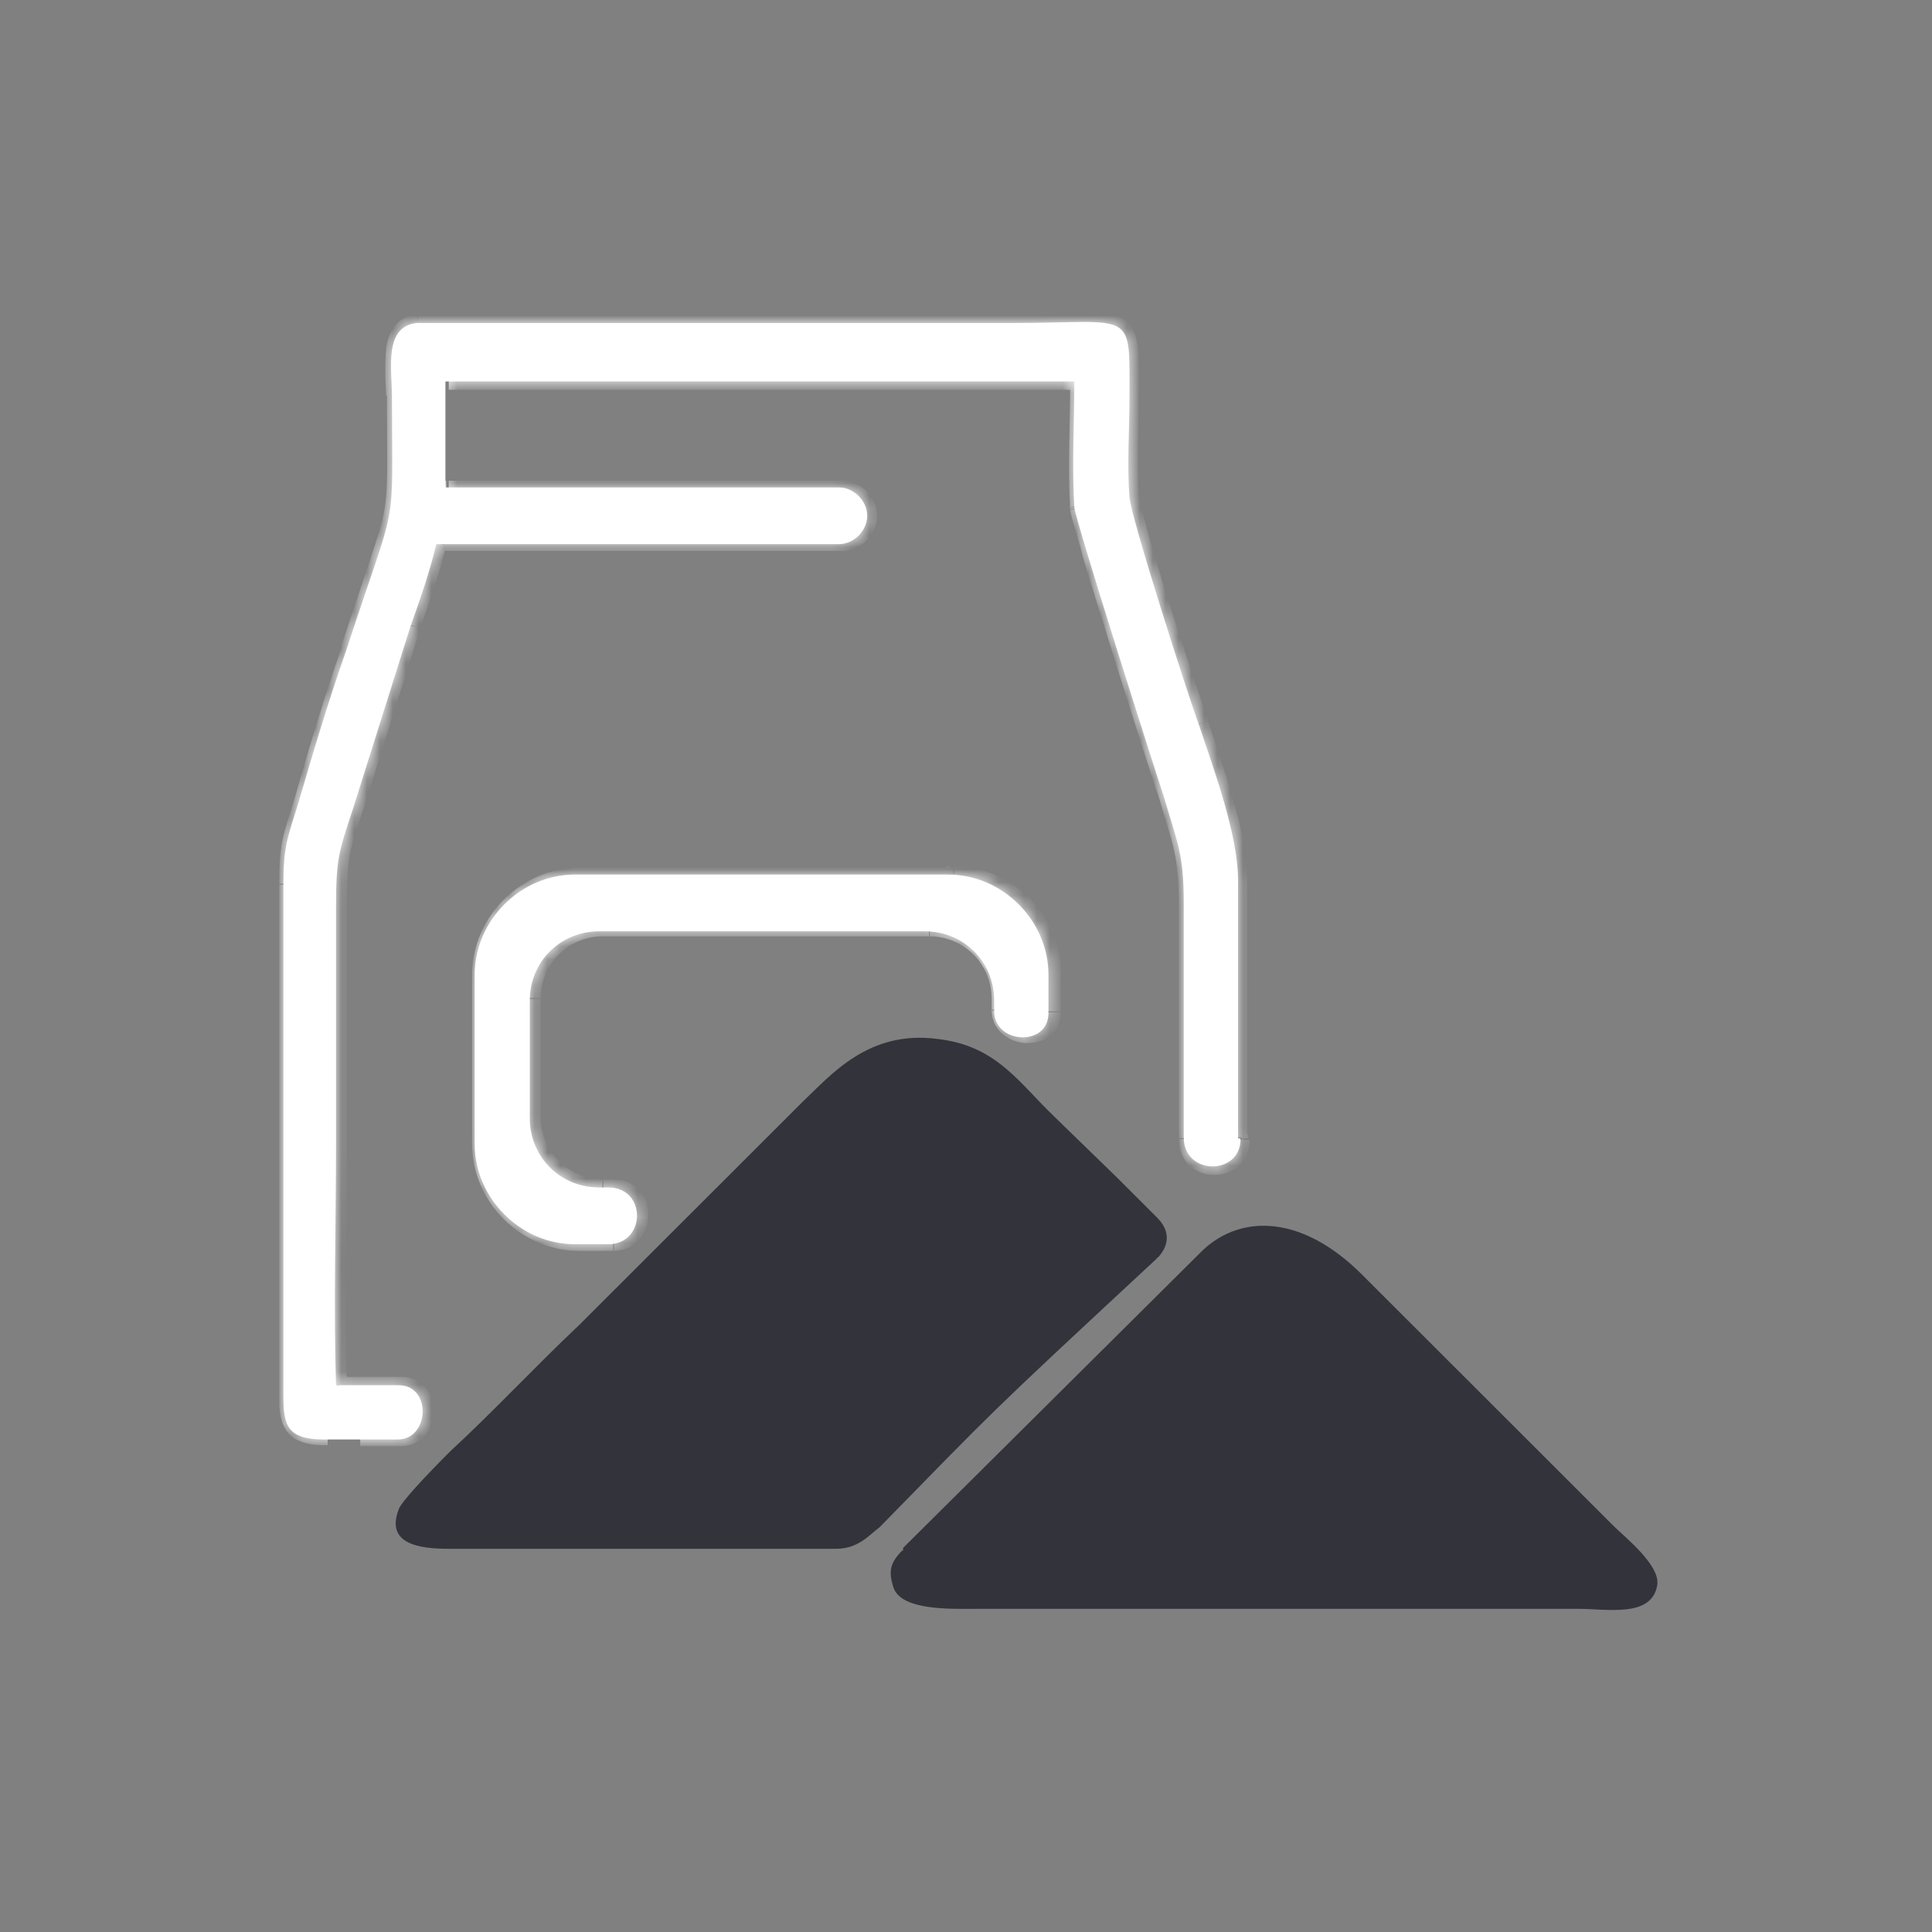 <svg width="150" height="150" viewBox="0 0 150 150" fill="none" xmlns="http://www.w3.org/2000/svg">
<rect x="0" y="0" width="150" height="150" fill="#808080" stroke="none"/>
<path fill-rule="evenodd" clip-rule="evenodd" d="M96.121 88.373V68.356C96.121 64.793 94.24 59.739 93.073 56.241C92.359 54.363 87.691 39.851 87.691 38.556C87.496 36.159 87.691 33.309 87.691 30.976C87.691 23.85 88.209 25.081 78.418 25.081H32.312C29.784 25.405 30.432 28.644 30.432 30.782C30.432 41.925 30.951 38.038 26.866 50.541C25.504 54.427 24.337 58.314 23.169 62.331C22.326 65.052 22.002 65.7 22.002 68.744V107.225C22.002 110.27 21.808 111.76 25.18 111.76C25.893 111.76 26.736 111.76 27.709 111.76H30.886C33.35 111.76 33.545 107.549 30.951 107.549H26.087C25.893 101.459 26.087 95.046 26.087 89.021C26.087 82.802 26.087 76.712 26.087 70.623C26.087 66.606 26.282 66.218 27.449 62.655L31.859 48.662C32.572 46.654 33.415 44.257 33.869 42.248C34.063 42.248 34.063 42.248 34.193 42.248H65.124C66.292 42.248 67.329 41.212 67.329 40.046C67.329 38.88 66.292 37.843 65.124 37.843H34.582V38.038C34.582 37.325 34.582 36.483 34.582 35.511C34.582 33.503 34.582 30.782 34.582 29.616H83.411C83.411 32.79 83.216 36.224 83.411 39.398C83.605 40.758 89.636 59.675 90.349 61.813C91.387 65.376 91.906 66.218 91.906 70.105V88.308C91.906 91.288 96.315 91.288 96.315 88.438L96.25 88.373H96.121ZM73.684 67.902H44.633C40.418 67.902 36.852 71.465 36.852 75.676V88.827C36.852 93.037 40.418 96.6 44.633 96.6H47.292C50.145 96.536 50.21 92.26 47.292 92.195H46.514C43.466 92.195 41.132 89.798 41.132 86.818V77.684C41.132 74.639 43.531 72.307 46.514 72.307H71.803C74.851 72.307 77.186 74.704 77.186 77.684V78.526C77.186 81.053 81.401 81.312 81.401 78.656V75.676C81.401 71.465 77.834 67.902 73.619 67.902L73.554 67.967L73.684 67.902Z" fill="white"/>
<mask id="mask0_78_4765" style="mask-type:luminance" maskUnits="userSpaceOnUse" x="22" y="25" width="75" height="87">
<path d="M96.121 88.373V68.356C96.121 64.793 94.24 59.739 93.073 56.241C92.359 54.363 87.691 39.851 87.691 38.556C87.496 36.159 87.691 33.309 87.691 30.976C87.691 23.85 88.209 25.081 78.418 25.081H32.312C29.784 25.405 30.432 28.644 30.432 30.782C30.432 41.925 30.951 38.038 26.866 50.541C25.504 54.427 24.337 58.314 23.169 62.331C22.326 65.052 22.002 65.7 22.002 68.744V107.225C22.002 110.27 21.808 111.76 25.18 111.76C25.893 111.76 26.736 111.76 27.709 111.76H30.886C33.35 111.76 33.545 107.549 30.951 107.549H26.087C25.893 101.459 26.087 95.046 26.087 89.021C26.087 82.802 26.087 76.712 26.087 70.623C26.087 66.606 26.282 66.218 27.449 62.655L31.859 48.662C32.572 46.654 33.415 44.257 33.869 42.248C34.063 42.248 34.063 42.248 34.193 42.248H65.124C66.292 42.248 67.329 41.212 67.329 40.046C67.329 38.88 66.292 37.843 65.124 37.843H34.582V38.038C34.582 37.325 34.582 36.483 34.582 35.511C34.582 33.503 34.582 30.782 34.582 29.616H83.411C83.411 32.79 83.216 36.224 83.411 39.398C83.605 40.758 89.636 59.675 90.349 61.813C91.387 65.376 91.906 66.218 91.906 70.105V88.308C91.906 91.288 96.315 91.288 96.315 88.438L96.25 88.373H96.121ZM73.684 67.902H44.633C40.418 67.902 36.852 71.465 36.852 75.676V88.827C36.852 93.037 40.418 96.6 44.633 96.6H47.292C50.145 96.536 50.21 92.26 47.292 92.195H46.514C43.466 92.195 41.132 89.798 41.132 86.818V77.684C41.132 74.639 43.531 72.307 46.514 72.307H71.803C74.851 72.307 77.186 74.704 77.186 77.684V78.526C77.186 81.053 81.401 81.312 81.401 78.656V75.676C81.401 71.465 77.834 67.902 73.619 67.902L73.554 67.967L73.684 67.902Z" fill="white"/>
</mask>
<g mask="url(#mask0_78_4765)">
<path d="M96.121 88.373H95.537V88.697L95.861 88.826L96.121 88.308V88.373ZM87.691 38.556H88.275V38.491L87.691 38.556ZM32.313 25.081V24.498H32.248H32.183L32.248 25.081H32.313ZM23.234 62.331L23.753 62.525L23.234 62.395V62.331ZM26.152 107.549H25.569V108.132H26.152V107.549ZM33.934 42.248V41.665H33.48L33.35 42.119L33.934 42.248ZM34.647 37.908V37.325H34.064V37.908H34.647ZM34.647 29.616V29.033H34.064V29.616H34.647ZM83.476 29.616H84.059V29.033H83.476V29.616ZM83.476 39.398H82.892L83.476 39.333V39.398ZM90.414 61.812L90.933 61.683L90.414 61.877V61.812ZM96.315 88.373H96.899V88.049L96.575 87.92L96.315 88.438V88.373ZM73.814 67.837V68.42H74.073L74.268 68.226L73.879 67.837H73.814ZM73.814 67.772V67.189H73.555L73.36 67.384L73.749 67.772H73.814ZM96.834 88.308V68.291H95.667V88.308H96.834ZM96.834 68.291C96.834 66.412 96.38 64.209 95.732 62.072C95.148 59.934 94.37 57.731 93.786 55.982L92.684 56.371C93.268 58.185 94.046 60.258 94.629 62.395C95.213 64.533 95.667 66.606 95.667 68.291H96.834ZM93.786 55.917C93.462 55.01 92.1 50.929 90.803 46.913C90.155 44.904 89.571 42.896 89.118 41.341C88.923 40.564 88.728 39.851 88.599 39.333C88.534 39.074 88.469 38.88 88.469 38.685C88.469 38.62 88.469 38.556 88.404 38.491V38.426H87.237C87.237 38.556 87.237 38.75 87.302 38.944C87.367 39.139 87.367 39.398 87.431 39.657C87.561 40.175 87.756 40.888 87.95 41.665C88.404 43.22 88.988 45.228 89.636 47.301C90.933 51.318 92.23 55.464 92.619 56.371L93.722 55.982L93.786 55.917ZM88.404 38.361C88.275 36.029 88.404 33.243 88.404 30.847H87.237C87.237 33.114 87.042 36.094 87.237 38.491L88.404 38.426V38.361ZM88.404 30.847C88.404 29.098 88.469 27.802 88.339 26.895C88.21 25.923 87.95 25.211 87.172 24.757C86.783 24.563 86.394 24.433 85.875 24.433C85.421 24.368 84.838 24.368 84.124 24.368C83.476 24.368 82.633 24.368 81.725 24.433C80.817 24.433 79.715 24.498 78.548 24.498V25.664C79.78 25.664 80.817 25.664 81.79 25.599C82.698 25.599 83.476 25.535 84.124 25.535C84.773 25.535 85.292 25.535 85.746 25.599C86.135 25.664 86.459 25.729 86.588 25.858C86.913 25.988 87.107 26.312 87.172 27.089C87.302 27.931 87.237 29.162 87.237 30.911H88.404V30.847ZM78.548 24.368H32.443V25.535H78.548V24.368ZM32.378 24.368C31.599 24.498 31.016 24.822 30.627 25.34C30.238 25.858 30.043 26.441 29.978 27.089C29.913 27.672 29.913 28.385 29.913 28.968C29.913 29.616 29.978 30.199 29.978 30.717H31.145C31.145 30.134 31.081 29.486 31.081 28.903C31.081 28.32 31.081 27.737 31.145 27.219C31.21 26.701 31.34 26.312 31.535 26.053C31.729 25.794 31.988 25.599 32.507 25.535L32.378 24.433V24.368ZM30.043 30.652C30.043 36.288 30.173 37.973 29.784 39.916C29.589 40.888 29.265 41.86 28.746 43.414C28.227 44.969 27.514 47.107 26.477 50.216L27.579 50.54C28.617 47.431 29.33 45.358 29.849 43.738C30.367 42.184 30.692 41.082 30.886 40.046C31.275 37.973 31.145 36.094 31.145 30.587H29.978L30.043 30.652ZM26.541 50.216C25.18 54.103 24.012 57.99 22.845 62.072L23.948 62.395C25.115 58.314 26.347 54.492 27.644 50.605L26.541 50.216ZM22.845 62.072C22.456 63.367 22.132 64.274 21.938 65.181C21.743 66.153 21.678 67.125 21.678 68.615H22.845C22.845 67.125 22.91 66.218 23.105 65.375C23.299 64.533 23.559 63.691 24.012 62.331L22.91 62.007L22.845 62.072ZM21.678 68.679V107.16H22.845V68.679H21.678ZM21.678 107.16C21.678 107.872 21.678 108.585 21.678 109.168C21.743 109.751 21.808 110.334 22.067 110.788C22.327 111.306 22.716 111.695 23.299 111.889C23.883 112.148 24.531 112.213 25.439 112.213V111.047C24.661 111.047 24.077 110.982 23.753 110.788C23.429 110.658 23.234 110.464 23.105 110.205C22.975 109.945 22.91 109.557 22.845 108.974C22.78 108.456 22.845 107.808 22.845 107.03H21.678V107.16ZM27.968 112.278H31.145V111.112H27.968V112.278ZM31.145 112.278C31.924 112.278 32.572 111.954 33.026 111.435C33.415 110.917 33.675 110.269 33.675 109.622C33.675 108.974 33.545 108.326 33.091 107.808C32.637 107.289 32.053 106.901 31.21 106.901V108.067C31.664 108.067 31.988 108.261 32.183 108.52C32.378 108.779 32.507 109.168 32.507 109.622C32.507 110.075 32.378 110.464 32.118 110.723C31.924 110.982 31.599 111.176 31.145 111.176V112.342V112.278ZM31.21 106.901H26.347V108.067H31.21V106.901ZM26.931 107.484C26.736 101.394 26.931 95.046 26.931 88.956H25.763C25.763 94.981 25.569 101.459 25.763 107.549H26.931V107.484ZM26.931 88.956C26.931 88.956 26.931 88.956 26.931 88.891C26.931 88.891 26.931 88.891 26.931 88.826C26.931 88.826 26.931 88.826 26.931 88.762C26.931 88.762 26.931 88.762 26.931 88.697C26.931 88.697 26.931 88.697 26.931 88.632C26.931 88.632 26.931 88.632 26.931 88.567C26.931 88.567 26.931 88.567 26.931 88.503C26.931 88.503 26.931 88.503 26.931 88.438C26.931 88.438 26.931 88.438 26.931 88.373C26.931 88.373 26.931 88.373 26.931 88.308C26.931 88.308 26.931 88.308 26.931 88.243C26.931 88.243 26.931 88.243 26.931 88.179C26.931 88.179 26.931 88.179 26.931 88.114C26.931 88.114 26.931 88.114 26.931 88.049C26.931 88.049 26.931 88.049 26.931 87.984C26.931 87.984 26.931 87.984 26.931 87.92C26.931 87.92 26.931 87.92 26.931 87.855C26.931 87.855 26.931 87.855 26.931 87.79C26.931 87.79 26.931 87.79 26.931 87.725C26.931 87.725 26.931 87.725 26.931 87.66C26.931 87.66 26.931 87.66 26.931 87.596C26.931 87.596 26.931 87.596 26.931 87.531C26.931 87.531 26.931 87.531 26.931 87.466C26.931 87.466 26.931 87.466 26.931 87.401C26.931 87.401 26.931 87.401 26.931 87.337C26.931 87.337 26.931 87.337 26.931 87.272C26.931 87.272 26.931 87.272 26.931 87.207C26.931 87.207 26.931 87.207 26.931 87.142C26.931 87.142 26.931 87.142 26.931 87.077C26.931 87.077 26.931 87.077 26.931 87.013C26.931 87.013 26.931 87.013 26.931 86.948C26.931 86.948 26.931 86.948 26.931 86.883C26.931 86.883 26.931 86.883 26.931 86.818C26.931 86.818 26.931 86.818 26.931 86.754C26.931 86.754 26.931 86.754 26.931 86.689C26.931 86.689 26.931 86.689 26.931 86.624C26.931 86.624 26.931 86.624 26.931 86.559C26.931 86.559 26.931 86.559 26.931 86.494C26.931 86.494 26.931 86.494 26.931 86.43C26.931 86.43 26.931 86.43 26.931 86.365C26.931 86.365 26.931 86.365 26.931 86.3C26.931 86.3 26.931 86.3 26.931 86.235C26.931 86.235 26.931 86.235 26.931 86.171C26.931 86.171 26.931 86.171 26.931 86.106C26.931 86.106 26.931 86.106 26.931 86.041C26.931 86.041 26.931 86.041 26.931 85.976C26.931 85.976 26.931 85.976 26.931 85.911C26.931 85.911 26.931 85.911 26.931 85.847C26.931 85.847 26.931 85.847 26.931 85.782C26.931 85.782 26.931 85.782 26.931 85.717C26.931 85.717 26.931 85.717 26.931 85.652C26.931 85.652 26.931 85.652 26.931 85.587C26.931 85.587 26.931 85.587 26.931 85.523C26.931 85.523 26.931 85.523 26.931 85.458C26.931 85.458 26.931 85.458 26.931 85.393C26.931 85.393 26.931 85.393 26.931 85.328C26.931 85.328 26.931 85.328 26.931 85.263C26.931 85.263 26.931 85.263 26.931 85.199C26.931 85.199 26.931 85.199 26.931 85.134C26.931 85.134 26.931 85.134 26.931 85.069C26.931 85.069 26.931 85.069 26.931 85.004C26.931 85.004 26.931 85.004 26.931 84.94C26.931 84.94 26.931 84.94 26.931 84.875C26.931 84.875 26.931 84.875 26.931 84.81C26.931 84.81 26.931 84.81 26.931 84.745C26.931 84.745 26.931 84.745 26.931 84.68C26.931 84.68 26.931 84.68 26.931 84.616C26.931 84.616 26.931 84.616 26.931 84.551C26.931 84.551 26.931 84.551 26.931 84.486C26.931 84.486 26.931 84.486 26.931 84.421C26.931 84.421 26.931 84.421 26.931 84.357C26.931 84.357 26.931 84.357 26.931 84.292C26.931 84.292 26.931 84.292 26.931 84.227C26.931 84.227 26.931 84.227 26.931 84.162C26.931 84.162 26.931 84.162 26.931 84.097C26.931 84.097 26.931 84.097 26.931 84.033C26.931 84.033 26.931 84.033 26.931 83.968C26.931 83.968 26.931 83.968 26.931 83.903C26.931 83.903 26.931 83.903 26.931 83.838C26.931 83.838 26.931 83.838 26.931 83.773C26.931 83.773 26.931 83.773 26.931 83.709C26.931 83.709 26.931 83.709 26.931 83.644C26.931 83.644 26.931 83.644 26.931 83.579C26.931 83.579 26.931 83.579 26.931 83.514C26.931 83.514 26.931 83.514 26.931 83.45C26.931 83.45 26.931 83.45 26.931 83.385C26.931 83.385 26.931 83.385 26.931 83.32C26.931 83.32 26.931 83.32 26.931 83.255C26.931 83.255 26.931 83.255 26.931 83.191C26.931 83.191 26.931 83.191 26.931 83.126C26.931 83.126 26.931 83.126 26.931 83.061C26.931 83.061 26.931 83.061 26.931 82.996C26.931 82.996 26.931 82.996 26.931 82.931C26.931 82.931 26.931 82.931 26.931 82.867C26.931 82.867 26.931 82.867 26.931 82.802C26.931 82.802 26.931 82.802 26.931 82.737C26.931 82.737 26.931 82.737 26.931 82.672C26.931 82.672 26.931 82.672 26.931 82.608C26.931 82.608 26.931 82.608 26.931 82.543C26.931 82.543 26.931 82.543 26.931 82.478C26.931 82.478 26.931 82.478 26.931 82.413C26.931 82.413 26.931 82.413 26.931 82.348C26.931 82.348 26.931 82.348 26.931 82.284C26.931 82.284 26.931 82.284 26.931 82.219C26.931 82.219 26.931 82.219 26.931 82.154C26.931 82.154 26.931 82.154 26.931 82.089C26.931 82.089 26.931 82.089 26.931 82.024C26.931 82.024 26.931 82.024 26.931 81.96C26.931 81.96 26.931 81.96 26.931 81.895C26.931 81.895 26.931 81.895 26.931 81.83C26.931 81.83 26.931 81.83 26.931 81.765C26.931 81.765 26.931 81.765 26.931 81.701C26.931 81.701 26.931 81.701 26.931 81.636C26.931 81.636 26.931 81.636 26.931 81.571C26.931 81.571 26.931 81.571 26.931 81.506C26.931 81.506 26.931 81.506 26.931 81.441C26.931 81.441 26.931 81.441 26.931 81.377C26.931 81.377 26.931 81.377 26.931 81.312C26.931 81.312 26.931 81.312 26.931 81.247C26.931 81.247 26.931 81.247 26.931 81.182C26.931 81.182 26.931 81.182 26.931 81.118C26.931 81.118 26.931 81.118 26.931 81.053C26.931 81.053 26.931 81.053 26.931 80.988C26.931 80.988 26.931 80.988 26.931 80.923C26.931 80.923 26.931 80.923 26.931 80.858C26.931 80.858 26.931 80.858 26.931 80.794C26.931 80.794 26.931 80.794 26.931 80.729C26.931 80.729 26.931 80.729 26.931 80.664C26.931 80.664 26.931 80.664 26.931 80.599C26.931 80.599 26.931 80.599 26.931 80.534C26.931 80.534 26.931 80.534 26.931 80.47C26.931 80.47 26.931 80.47 26.931 80.405C26.931 80.405 26.931 80.405 26.931 80.34C26.931 80.34 26.931 80.34 26.931 80.275C26.931 80.275 26.931 80.275 26.931 80.21C26.931 80.21 26.931 80.21 26.931 80.146C26.931 80.146 26.931 80.146 26.931 80.081C26.931 80.081 26.931 80.081 26.931 80.016C26.931 80.016 26.931 80.016 26.931 79.951C26.931 79.951 26.931 79.951 26.931 79.887C26.931 79.887 26.931 79.887 26.931 79.822C26.931 79.822 26.931 79.822 26.931 79.757C26.931 79.757 26.931 79.757 26.931 79.692C26.931 79.692 26.931 79.692 26.931 79.627C26.931 79.627 26.931 79.627 26.931 79.563C26.931 79.563 26.931 79.563 26.931 79.498C26.931 79.498 26.931 79.498 26.931 79.433C26.931 79.433 26.931 79.433 26.931 79.368C26.931 79.368 26.931 79.368 26.931 79.304C26.931 79.304 26.931 79.304 26.931 79.239C26.931 79.239 26.931 79.239 26.931 79.174C26.931 79.174 26.931 79.174 26.931 79.109C26.931 79.109 26.931 79.109 26.931 79.044C26.931 79.044 26.931 79.044 26.931 78.98C26.931 78.98 26.931 78.98 26.931 78.915C26.931 78.915 26.931 78.915 26.931 78.85C26.931 78.85 26.931 78.85 26.931 78.785C26.931 78.785 26.931 78.785 26.931 78.721C26.931 78.721 26.931 78.721 26.931 78.656C26.931 78.656 26.931 78.656 26.931 78.591C26.931 78.591 26.931 78.591 26.931 78.526C26.931 78.526 26.931 78.526 26.931 78.461C26.931 78.461 26.931 78.461 26.931 78.397C26.931 78.397 26.931 78.397 26.931 78.332C26.931 78.332 26.931 78.332 26.931 78.267C26.931 78.267 26.931 78.267 26.931 78.202C26.931 78.202 26.931 78.202 26.931 78.138C26.931 78.138 26.931 78.138 26.931 78.073C26.931 78.073 26.931 78.073 26.931 78.008C26.931 78.008 26.931 78.008 26.931 77.943C26.931 77.943 26.931 77.943 26.931 77.878C26.931 77.878 26.931 77.878 26.931 77.814C26.931 77.814 26.931 77.814 26.931 77.749C26.931 77.749 26.931 77.749 26.931 77.684C26.931 77.684 26.931 77.684 26.931 77.619C26.931 77.619 26.931 77.619 26.931 77.555C26.931 77.555 26.931 77.555 26.931 77.49C26.931 77.49 26.931 77.49 26.931 77.425C26.931 77.425 26.931 77.425 26.931 77.36C26.931 77.36 26.931 77.36 26.931 77.295C26.931 77.295 26.931 77.295 26.931 77.231C26.931 77.231 26.931 77.231 26.931 77.166C26.931 77.166 26.931 77.166 26.931 77.101C26.931 77.101 26.931 77.101 26.931 77.036C26.931 77.036 26.931 77.036 26.931 76.971C26.931 76.971 26.931 76.971 26.931 76.907C26.931 76.907 26.931 76.907 26.931 76.842C26.931 76.842 26.931 76.842 26.931 76.777C26.931 76.777 26.931 76.777 26.931 76.712C26.931 76.712 26.931 76.712 26.931 76.647C26.931 76.647 26.931 76.647 26.931 76.583C26.931 76.583 26.931 76.583 26.931 76.518C26.931 76.518 26.931 76.518 26.931 76.453C26.931 76.453 26.931 76.453 26.931 76.388C26.931 76.388 26.931 76.388 26.931 76.324C26.931 76.324 26.931 76.324 26.931 76.259C26.931 76.259 26.931 76.259 26.931 76.194C26.931 76.194 26.931 76.194 26.931 76.129C26.931 76.129 26.931 76.129 26.931 76.064C26.931 76.064 26.931 76.064 26.931 76C26.931 76 26.931 76 26.931 75.935C26.931 75.935 26.931 75.935 26.931 75.87C26.931 75.87 26.931 75.87 26.931 75.805C26.931 75.805 26.931 75.805 26.931 75.741C26.931 75.741 26.931 75.741 26.931 75.676C26.931 75.676 26.931 75.676 26.931 75.611C26.931 75.611 26.931 75.611 26.931 75.546C26.931 75.546 26.931 75.546 26.931 75.481C26.931 75.481 26.931 75.481 26.931 75.417C26.931 75.417 26.931 75.417 26.931 75.352C26.931 75.352 26.931 75.352 26.931 75.287C26.931 75.287 26.931 75.287 26.931 75.222C26.931 75.222 26.931 75.222 26.931 75.157C26.931 75.157 26.931 75.157 26.931 75.093C26.931 75.093 26.931 75.093 26.931 75.028C26.931 75.028 26.931 75.028 26.931 74.963C26.931 74.963 26.931 74.963 26.931 74.898C26.931 74.898 26.931 74.898 26.931 74.834C26.931 74.834 26.931 74.834 26.931 74.769C26.931 74.769 26.931 74.769 26.931 74.704C26.931 74.704 26.931 74.704 26.931 74.639C26.931 74.639 26.931 74.639 26.931 74.575C26.931 74.575 26.931 74.575 26.931 74.51C26.931 74.51 26.931 74.51 26.931 74.445C26.931 74.445 26.931 74.445 26.931 74.38C26.931 74.38 26.931 74.38 26.931 74.315C26.931 74.315 26.931 74.315 26.931 74.251C26.931 74.251 26.931 74.251 26.931 74.186C26.931 74.186 26.931 74.186 26.931 74.121C26.931 74.121 26.931 74.121 26.931 74.056C26.931 74.056 26.931 74.056 26.931 73.992C26.931 73.992 26.931 73.992 26.931 73.927C26.931 73.927 26.931 73.927 26.931 73.862C26.931 73.862 26.931 73.862 26.931 73.797C26.931 73.797 26.931 73.797 26.931 73.732C26.931 73.732 26.931 73.732 26.931 73.668C26.931 73.668 26.931 73.668 26.931 73.603C26.931 73.603 26.931 73.603 26.931 73.538C26.931 73.538 26.931 73.538 26.931 73.473C26.931 73.473 26.931 73.473 26.931 73.408C26.931 73.408 26.931 73.408 26.931 73.344C26.931 73.344 26.931 73.344 26.931 73.279C26.931 73.279 26.931 73.279 26.931 73.214C26.931 73.214 26.931 73.214 26.931 73.149C26.931 73.149 26.931 73.149 26.931 73.085C26.931 73.085 26.931 73.085 26.931 73.02C26.931 73.02 26.931 73.02 26.931 72.955C26.931 72.955 26.931 72.955 26.931 72.89C26.931 72.89 26.931 72.89 26.931 72.825C26.931 72.825 26.931 72.825 26.931 72.761C26.931 72.761 26.931 72.761 26.931 72.696C26.931 72.696 26.931 72.696 26.931 72.631C26.931 72.631 26.931 72.631 26.931 72.566C26.931 72.566 26.931 72.566 26.931 72.501C26.931 72.501 26.931 72.501 26.931 72.437C26.931 72.437 26.931 72.437 26.931 72.372C26.931 72.372 26.931 72.372 26.931 72.307C26.931 72.307 26.931 72.307 26.931 72.242C26.931 72.242 26.931 72.242 26.931 72.178C26.931 72.178 26.931 72.178 26.931 72.113C26.931 72.113 26.931 72.113 26.931 72.048C26.931 72.048 26.931 72.048 26.931 71.983C26.931 71.983 26.931 71.983 26.931 71.918C26.931 71.918 26.931 71.918 26.931 71.854C26.931 71.854 26.931 71.854 26.931 71.789C26.931 71.789 26.931 71.789 26.931 71.724C26.931 71.724 26.931 71.724 26.931 71.659C26.931 71.659 26.931 71.659 26.931 71.594C26.931 71.594 26.931 71.594 26.931 71.53C26.931 71.53 26.931 71.53 26.931 71.465C26.931 71.465 26.931 71.465 26.931 71.4C26.931 71.4 26.931 71.4 26.931 71.335C26.931 71.335 26.931 71.335 26.931 71.271C26.931 71.271 26.931 71.271 26.931 71.206C26.931 71.206 26.931 71.206 26.931 71.141C26.931 71.141 26.931 71.141 26.931 71.076C26.931 71.076 26.931 71.076 26.931 71.011C26.931 71.011 26.931 71.011 26.931 70.947C26.931 70.947 26.931 70.947 26.931 70.882C26.931 70.882 26.931 70.882 26.931 70.817C26.931 70.817 26.931 70.817 26.931 70.752C26.931 70.752 26.931 70.752 26.931 70.688C26.931 70.688 26.931 70.688 26.931 70.623C26.931 70.623 26.931 70.623 26.931 70.558C26.931 70.558 26.931 70.558 26.931 70.493C26.931 70.493 26.931 70.493 26.931 70.428C26.931 70.428 26.931 70.428 26.931 70.364C26.931 70.364 26.931 70.364 26.931 70.299C26.931 70.299 26.931 70.299 26.931 70.234C26.931 70.234 26.931 70.234 26.931 70.169C26.931 70.169 26.931 70.169 26.931 70.105C26.931 70.105 26.931 70.105 26.931 70.04C26.931 70.04 26.931 70.04 26.931 69.975C26.931 69.975 26.931 69.975 26.931 69.91C26.931 69.91 26.931 69.91 26.931 69.845C26.931 69.845 26.931 69.845 26.931 69.781C26.931 69.781 26.931 69.781 26.931 69.716C26.931 69.716 26.931 69.716 26.931 69.651C26.931 69.651 26.931 69.651 26.931 69.586C26.931 69.586 26.931 69.586 26.931 69.522C26.931 69.522 26.931 69.522 26.931 69.457C26.931 69.457 26.931 69.457 26.931 69.392C26.931 69.392 26.931 69.392 26.931 69.327C26.931 69.327 26.931 69.327 26.931 69.262C26.931 69.262 26.931 69.262 26.931 69.198C26.931 69.198 26.931 69.198 26.931 69.133C26.931 69.133 26.931 69.133 26.931 69.068C26.931 69.068 26.931 69.068 26.931 69.003C26.931 69.003 26.931 69.003 26.931 68.939C26.931 68.939 26.931 68.939 26.931 68.874C26.931 68.874 26.931 68.874 26.931 68.809C26.931 68.809 26.931 68.809 26.931 68.744C26.931 68.744 26.931 68.744 26.931 68.679C26.931 68.679 26.931 68.679 26.931 68.615C26.931 68.615 26.931 68.615 26.931 68.55C26.931 68.55 26.931 68.55 26.931 68.485C26.931 68.485 26.931 68.485 26.931 68.42C26.931 68.42 26.931 68.42 26.931 68.355C26.931 68.355 26.931 68.355 26.931 68.291C26.931 68.291 26.931 68.291 26.931 68.226C26.931 68.226 26.931 68.226 26.931 68.161C26.931 68.161 26.931 68.161 26.931 68.096C26.931 68.096 26.931 68.096 26.931 68.031C26.931 68.031 26.931 68.031 26.931 67.967C26.931 67.967 26.931 67.967 26.931 67.902C26.931 67.902 26.931 67.902 26.931 67.837C26.931 67.837 26.931 67.837 26.931 67.772C26.931 67.772 26.931 67.772 26.931 67.708C26.931 67.708 26.931 67.708 26.931 67.643C26.931 67.643 26.931 67.643 26.931 67.578C26.931 67.578 26.931 67.578 26.931 67.513C26.931 67.513 26.931 67.513 26.931 67.448C26.931 67.448 26.931 67.448 26.931 67.384C26.931 67.384 26.931 67.384 26.931 67.319C26.931 67.319 26.931 67.319 26.931 67.254C26.931 67.254 26.931 67.254 26.931 67.189C26.931 67.189 26.931 67.189 26.931 67.125C26.931 67.125 26.931 67.125 26.931 67.06C26.931 67.06 26.931 67.06 26.931 66.995C26.931 66.995 26.931 66.995 26.931 66.93C26.931 66.93 26.931 66.93 26.931 66.865C26.931 66.865 26.931 66.865 26.931 66.801C26.931 66.801 26.931 66.801 26.931 66.736C26.931 66.736 26.931 66.736 26.931 66.671C26.931 66.671 26.931 66.671 26.931 66.606C26.931 66.606 26.931 66.606 26.931 66.541C26.931 66.541 26.931 66.541 26.931 66.477C26.931 66.477 26.931 66.477 26.931 66.412C26.931 66.412 26.931 66.412 26.931 66.347C26.931 66.347 26.931 66.347 26.931 66.282C26.931 66.282 26.931 66.282 26.931 66.218C26.931 66.218 26.931 66.218 26.931 66.153C26.931 66.153 26.931 66.153 26.931 66.088C26.931 66.088 26.931 66.088 26.931 66.023C26.931 66.023 26.931 66.023 26.931 65.959C26.931 65.959 26.931 65.959 26.931 65.894C26.931 65.894 26.931 65.894 26.931 65.829C26.931 65.829 26.931 65.829 26.931 65.764C26.931 65.764 26.931 65.764 26.931 65.699C26.931 65.699 26.931 65.699 26.931 65.635C26.931 65.635 26.931 65.635 26.931 65.57C26.931 65.57 26.931 65.57 26.931 65.505C26.931 65.505 26.931 65.505 26.931 65.44C26.931 65.44 26.931 65.44 26.931 65.375C26.931 65.375 26.931 65.375 26.931 65.311C26.931 65.311 26.931 65.311 26.931 65.246C26.931 65.246 26.931 65.246 26.931 65.181C26.931 65.181 26.931 65.181 26.931 65.116C26.931 65.116 26.931 65.116 26.931 65.052C26.931 65.052 26.931 65.052 26.931 64.987C26.931 64.987 26.931 64.987 26.931 64.922C26.931 64.922 26.931 64.922 26.931 64.857C26.931 64.857 26.931 64.857 26.931 64.792C26.931 64.792 26.931 64.792 26.931 64.728C26.931 64.728 26.931 64.728 26.931 64.663C26.931 64.663 26.931 64.663 26.931 64.598C26.931 64.598 26.931 64.598 26.931 64.533C26.931 64.533 26.931 64.533 26.931 64.469C26.931 64.469 26.931 64.469 26.931 64.404C26.931 64.404 26.931 64.404 26.931 64.339C26.931 64.339 26.931 64.339 26.931 64.274C26.931 64.274 26.931 64.274 26.931 64.209C26.931 64.209 26.931 64.209 26.931 64.145C26.931 64.145 26.931 64.145 26.931 64.08C26.931 64.08 26.931 64.08 26.931 64.015C26.931 64.015 26.931 64.015 26.931 63.95C26.931 63.95 26.931 63.95 26.931 63.886C26.931 63.886 26.931 63.886 26.931 63.821C26.931 63.821 26.931 63.821 26.931 63.756C26.931 63.756 26.931 63.756 26.931 63.691C26.931 63.691 26.931 63.691 26.931 63.626C26.931 63.626 26.931 63.626 26.931 63.562C26.931 63.562 26.931 63.562 26.931 63.497C26.931 63.497 26.931 63.497 26.931 63.432C26.931 63.432 26.931 63.432 26.931 63.367C26.931 63.367 26.931 63.367 26.931 63.302C26.931 63.302 26.931 63.302 26.931 63.238C26.931 63.238 26.931 63.238 26.931 63.173C26.931 63.173 26.931 63.173 26.931 63.108C26.931 63.108 26.931 63.108 26.931 63.043C26.931 63.043 26.931 63.043 26.931 62.978C26.931 62.978 26.931 62.978 26.931 62.914C26.931 62.914 26.931 62.914 26.931 62.849C26.931 62.849 26.931 62.849 26.931 62.784C26.931 62.784 26.931 62.784 26.931 62.719C26.931 62.719 26.931 62.719 26.931 62.655C26.931 62.655 26.931 62.655 26.931 62.59C26.931 62.59 26.931 62.59 26.931 62.525C26.931 62.525 26.931 62.525 26.931 62.46C26.931 62.46 26.931 62.46 26.931 62.395C26.931 62.395 26.931 62.395 26.931 62.331C26.931 62.331 26.931 62.331 26.931 62.266C26.931 62.266 26.931 62.266 26.931 62.201C26.931 62.201 26.931 62.201 26.931 62.136C26.931 62.136 26.931 62.136 26.931 62.072C26.931 62.072 26.931 62.072 26.931 62.007C26.931 62.007 26.931 62.007 26.931 61.942C26.931 61.942 26.931 61.942 26.931 61.877C26.931 61.877 26.931 61.877 26.931 61.812C26.931 61.812 26.931 61.812 26.931 61.748C26.931 61.748 26.931 61.748 26.931 61.683C26.931 61.683 26.931 61.683 26.931 61.618C26.931 61.618 26.931 61.618 26.931 61.553C26.931 61.553 26.931 61.553 26.931 61.489C26.931 61.489 26.931 61.489 26.931 61.424C26.931 61.424 26.931 61.424 26.931 61.359C26.931 61.359 26.931 61.359 26.931 61.294C26.931 61.294 26.931 61.294 26.931 61.229C26.931 61.229 26.931 61.229 26.931 61.165C26.931 61.165 26.931 61.165 26.931 61.1C26.931 61.1 26.931 61.1 26.931 61.035C26.931 61.035 26.931 61.035 26.931 60.97C26.931 60.97 26.931 60.97 26.931 60.906C26.931 60.906 26.931 60.906 26.931 60.841C26.931 60.841 26.931 60.841 26.931 60.776C26.931 60.776 26.931 60.776 26.931 60.711C26.931 60.711 26.931 60.711 26.931 60.646C26.931 60.646 26.931 60.646 26.931 60.582C26.931 60.582 26.931 60.582 26.931 60.517C26.931 60.517 26.931 60.517 26.931 60.452C26.931 60.452 26.931 60.452 26.931 60.387C26.931 60.387 26.931 60.387 26.931 60.322C26.931 60.322 26.931 60.322 26.931 60.258C26.931 60.258 26.931 60.258 26.931 60.193C26.931 60.193 26.931 60.193 26.931 60.128C26.931 60.128 26.931 60.128 26.931 60.063C26.931 60.063 26.931 60.063 26.931 59.998C26.931 59.998 26.931 59.998 26.931 59.934C26.931 59.934 26.931 59.934 26.931 59.869C26.931 59.869 26.931 59.869 26.931 59.804C26.931 59.804 26.931 59.804 26.931 59.739C26.931 59.739 26.931 59.739 26.931 59.675C26.931 59.675 26.931 59.675 26.931 59.61C26.931 59.61 26.931 59.61 26.931 59.545C26.931 59.545 26.931 59.545 26.931 59.48C26.931 59.48 26.931 59.48 26.931 59.416C26.931 59.416 26.931 59.416 26.931 59.351C26.931 59.351 26.931 59.351 26.931 59.286C26.931 59.286 26.931 59.286 26.931 59.221C26.931 59.221 26.931 59.221 26.931 59.156C26.931 59.156 26.931 59.156 26.931 59.092C26.931 59.092 26.931 59.092 26.931 59.027C26.931 59.027 26.931 59.027 26.931 58.962C26.931 58.962 26.931 58.962 26.931 58.897C26.931 58.897 26.931 58.897 26.931 58.833C26.931 58.833 26.931 58.833 26.931 58.768C26.931 58.768 26.931 58.768 26.931 58.703C26.931 58.703 26.931 58.703 26.931 58.638C26.931 58.638 26.931 58.638 26.931 58.573C26.931 58.573 26.931 58.573 26.931 58.508C26.931 58.508 26.931 58.508 26.931 58.444C26.931 58.444 26.931 58.444 26.931 58.379C26.931 58.379 26.931 58.379 26.931 58.314C26.931 58.314 26.931 58.314 26.931 58.249C26.931 58.249 26.931 58.249 26.931 58.185C26.931 58.185 26.931 58.185 26.931 58.12C26.931 58.12 26.931 58.12 26.931 58.055C26.931 58.055 26.931 58.055 26.931 57.99C26.931 57.99 26.931 57.99 26.931 57.925C26.931 57.925 26.931 57.925 26.931 57.861C26.931 57.861 26.931 57.861 26.931 57.796C26.931 57.796 26.931 57.796 26.931 57.731C26.931 57.731 26.931 57.731 26.931 57.666C26.931 57.666 26.931 57.666 26.931 57.602C26.931 57.602 26.931 57.602 26.931 57.537C26.931 57.537 26.931 57.537 26.931 57.472C26.931 57.472 26.931 57.472 26.931 57.407C26.931 57.407 26.931 57.407 26.931 57.343C26.931 57.343 26.931 57.343 26.931 57.278C26.931 57.278 26.931 57.278 26.931 57.213C26.931 57.213 26.931 57.213 26.931 57.148C26.931 57.148 26.931 57.148 26.931 57.083C26.931 57.083 26.931 57.083 26.931 57.019C26.931 57.019 26.931 57.019 26.931 56.954C26.931 56.954 26.931 56.954 26.931 56.889C26.931 56.889 26.931 56.889 26.931 56.824C26.931 56.824 26.931 56.824 26.931 56.759C26.931 56.759 26.931 56.759 26.931 56.695C26.931 56.695 26.931 56.695 26.931 56.63C26.931 56.63 26.931 56.63 26.931 56.565C26.931 56.565 26.931 56.565 26.931 56.5C26.931 56.5 26.931 56.5 26.931 56.435C26.931 56.435 26.931 56.435 26.931 56.371C26.931 56.371 26.931 56.371 26.931 56.306C26.931 56.306 26.931 56.306 26.931 56.241C26.931 56.241 26.931 56.241 26.931 56.176C26.931 56.176 26.931 56.176 26.931 56.112C26.931 56.112 26.931 56.112 26.931 56.047C26.931 56.047 26.931 56.047 26.931 55.982C26.931 55.982 26.931 55.982 26.931 55.917C26.931 55.917 26.931 55.917 26.931 55.852C26.931 55.852 26.931 55.852 26.931 55.788H25.763C25.763 55.788 25.763 55.788 25.763 55.852C25.763 55.852 25.763 55.852 25.763 55.917C25.763 55.917 25.763 55.917 25.763 55.982C25.763 55.982 25.763 55.982 25.763 56.047C25.763 56.047 25.763 56.047 25.763 56.112C25.763 56.112 25.763 56.112 25.763 56.176C25.763 56.176 25.763 56.176 25.763 56.241C25.763 56.241 25.763 56.241 25.763 56.306C25.763 56.306 25.763 56.306 25.763 56.371C25.763 56.371 25.763 56.371 25.763 56.435C25.763 56.435 25.763 56.435 25.763 56.5C25.763 56.5 25.763 56.5 25.763 56.565C25.763 56.565 25.763 56.565 25.763 56.63C25.763 56.63 25.763 56.63 25.763 56.695C25.763 56.695 25.763 56.695 25.763 56.759C25.763 56.759 25.763 56.759 25.763 56.824C25.763 56.824 25.763 56.824 25.763 56.889C25.763 56.889 25.763 56.889 25.763 56.954C25.763 56.954 25.763 56.954 25.763 57.019C25.763 57.019 25.763 57.019 25.763 57.083C25.763 57.083 25.763 57.083 25.763 57.148C25.763 57.148 25.763 57.148 25.763 57.213C25.763 57.213 25.763 57.213 25.763 57.278C25.763 57.278 25.763 57.278 25.763 57.343C25.763 57.343 25.763 57.343 25.763 57.407C25.763 57.407 25.763 57.407 25.763 57.472C25.763 57.472 25.763 57.472 25.763 57.537C25.763 57.537 25.763 57.537 25.763 57.602C25.763 57.602 25.763 57.602 25.763 57.666C25.763 57.666 25.763 57.666 25.763 57.731C25.763 57.731 25.763 57.731 25.763 57.796C25.763 57.796 25.763 57.796 25.763 57.861C25.763 57.861 25.763 57.861 25.763 57.925C25.763 57.925 25.763 57.925 25.763 57.99C25.763 57.99 25.763 57.99 25.763 58.055C25.763 58.055 25.763 58.055 25.763 58.12C25.763 58.12 25.763 58.12 25.763 58.185C25.763 58.185 25.763 58.185 25.763 58.249C25.763 58.249 25.763 58.249 25.763 58.314C25.763 58.314 25.763 58.314 25.763 58.379C25.763 58.379 25.763 58.379 25.763 58.444C25.763 58.444 25.763 58.444 25.763 58.508C25.763 58.508 25.763 58.508 25.763 58.573C25.763 58.573 25.763 58.573 25.763 58.638C25.763 58.638 25.763 58.638 25.763 58.703C25.763 58.703 25.763 58.703 25.763 58.768C25.763 58.768 25.763 58.768 25.763 58.833C25.763 58.833 25.763 58.833 25.763 58.897C25.763 58.897 25.763 58.897 25.763 58.962C25.763 58.962 25.763 58.962 25.763 59.027C25.763 59.027 25.763 59.027 25.763 59.092C25.763 59.092 25.763 59.092 25.763 59.156C25.763 59.156 25.763 59.156 25.763 59.221C25.763 59.221 25.763 59.221 25.763 59.286C25.763 59.286 25.763 59.286 25.763 59.351C25.763 59.351 25.763 59.351 25.763 59.416C25.763 59.416 25.763 59.416 25.763 59.48C25.763 59.48 25.763 59.48 25.763 59.545C25.763 59.545 25.763 59.545 25.763 59.61C25.763 59.61 25.763 59.61 25.763 59.675C25.763 59.675 25.763 59.675 25.763 59.739C25.763 59.739 25.763 59.739 25.763 59.804C25.763 59.804 25.763 59.804 25.763 59.869C25.763 59.869 25.763 59.869 25.763 59.934C25.763 59.934 25.763 59.934 25.763 59.998C25.763 59.998 25.763 59.998 25.763 60.063C25.763 60.063 25.763 60.063 25.763 60.128C25.763 60.128 25.763 60.128 25.763 60.193C25.763 60.193 25.763 60.193 25.763 60.258C25.763 60.258 25.763 60.258 25.763 60.322C25.763 60.322 25.763 60.322 25.763 60.387C25.763 60.387 25.763 60.387 25.763 60.452C25.763 60.452 25.763 60.452 25.763 60.517C25.763 60.517 25.763 60.517 25.763 60.582C25.763 60.582 25.763 60.582 25.763 60.646C25.763 60.646 25.763 60.646 25.763 60.711C25.763 60.711 25.763 60.711 25.763 60.776C25.763 60.776 25.763 60.776 25.763 60.841C25.763 60.841 25.763 60.841 25.763 60.906C25.763 60.906 25.763 60.906 25.763 60.97C25.763 60.97 25.763 60.97 25.763 61.035C25.763 61.035 25.763 61.035 25.763 61.1C25.763 61.1 25.763 61.1 25.763 61.165C25.763 61.165 25.763 61.165 25.763 61.229C25.763 61.229 25.763 61.229 25.763 61.294C25.763 61.294 25.763 61.294 25.763 61.359C25.763 61.359 25.763 61.359 25.763 61.424C25.763 61.424 25.763 61.424 25.763 61.489C25.763 61.489 25.763 61.489 25.763 61.553C25.763 61.553 25.763 61.553 25.763 61.618C25.763 61.618 25.763 61.618 25.763 61.683C25.763 61.683 25.763 61.683 25.763 61.748C25.763 61.748 25.763 61.748 25.763 61.812C25.763 61.812 25.763 61.812 25.763 61.877C25.763 61.877 25.763 61.877 25.763 61.942C25.763 61.942 25.763 61.942 25.763 62.007C25.763 62.007 25.763 62.007 25.763 62.072C25.763 62.072 25.763 62.072 25.763 62.136C25.763 62.136 25.763 62.136 25.763 62.201C25.763 62.201 25.763 62.201 25.763 62.266C25.763 62.266 25.763 62.266 25.763 62.331C25.763 62.331 25.763 62.331 25.763 62.395C25.763 62.395 25.763 62.395 25.763 62.46C25.763 62.46 25.763 62.46 25.763 62.525C25.763 62.525 25.763 62.525 25.763 62.59C25.763 62.59 25.763 62.59 25.763 62.655C25.763 62.655 25.763 62.655 25.763 62.719C25.763 62.719 25.763 62.719 25.763 62.784C25.763 62.784 25.763 62.784 25.763 62.849C25.763 62.849 25.763 62.849 25.763 62.914C25.763 62.914 25.763 62.914 25.763 62.978C25.763 62.978 25.763 62.978 25.763 63.043C25.763 63.043 25.763 63.043 25.763 63.108C25.763 63.108 25.763 63.108 25.763 63.173C25.763 63.173 25.763 63.173 25.763 63.238C25.763 63.238 25.763 63.238 25.763 63.302C25.763 63.302 25.763 63.302 25.763 63.367C25.763 63.367 25.763 63.367 25.763 63.432C25.763 63.432 25.763 63.432 25.763 63.497C25.763 63.497 25.763 63.497 25.763 63.562C25.763 63.562 25.763 63.562 25.763 63.626C25.763 63.626 25.763 63.626 25.763 63.691C25.763 63.691 25.763 63.691 25.763 63.756C25.763 63.756 25.763 63.756 25.763 63.821C25.763 63.821 25.763 63.821 25.763 63.886C25.763 63.886 25.763 63.886 25.763 63.95C25.763 63.95 25.763 63.95 25.763 64.015C25.763 64.015 25.763 64.015 25.763 64.08C25.763 64.08 25.763 64.08 25.763 64.145C25.763 64.145 25.763 64.145 25.763 64.209C25.763 64.209 25.763 64.209 25.763 64.274C25.763 64.274 25.763 64.274 25.763 64.339C25.763 64.339 25.763 64.339 25.763 64.404C25.763 64.404 25.763 64.404 25.763 64.469C25.763 64.469 25.763 64.469 25.763 64.533C25.763 64.533 25.763 64.533 25.763 64.598C25.763 64.598 25.763 64.598 25.763 64.663C25.763 64.663 25.763 64.663 25.763 64.728C25.763 64.728 25.763 64.728 25.763 64.792C25.763 64.792 25.763 64.792 25.763 64.857C25.763 64.857 25.763 64.857 25.763 64.922C25.763 64.922 25.763 64.922 25.763 64.987C25.763 64.987 25.763 64.987 25.763 65.052C25.763 65.052 25.763 65.052 25.763 65.116C25.763 65.116 25.763 65.116 25.763 65.181C25.763 65.181 25.763 65.181 25.763 65.246C25.763 65.246 25.763 65.246 25.763 65.311C25.763 65.311 25.763 65.311 25.763 65.375C25.763 65.375 25.763 65.375 25.763 65.44C25.763 65.44 25.763 65.44 25.763 65.505C25.763 65.505 25.763 65.505 25.763 65.57C25.763 65.57 25.763 65.57 25.763 65.635C25.763 65.635 25.763 65.635 25.763 65.699C25.763 65.699 25.763 65.699 25.763 65.764C25.763 65.764 25.763 65.764 25.763 65.829C25.763 65.829 25.763 65.829 25.763 65.894C25.763 65.894 25.763 65.894 25.763 65.959C25.763 65.959 25.763 65.959 25.763 66.023C25.763 66.023 25.763 66.023 25.763 66.088C25.763 66.088 25.763 66.088 25.763 66.153C25.763 66.153 25.763 66.153 25.763 66.218C25.763 66.218 25.763 66.218 25.763 66.282C25.763 66.282 25.763 66.282 25.763 66.347C25.763 66.347 25.763 66.347 25.763 66.412C25.763 66.412 25.763 66.412 25.763 66.477C25.763 66.477 25.763 66.477 25.763 66.541C25.763 66.541 25.763 66.541 25.763 66.606C25.763 66.606 25.763 66.606 25.763 66.671C25.763 66.671 25.763 66.671 25.763 66.736C25.763 66.736 25.763 66.736 25.763 66.801C25.763 66.801 25.763 66.801 25.763 66.865C25.763 66.865 25.763 66.865 25.763 66.93C25.763 66.93 25.763 66.93 25.763 66.995C25.763 66.995 25.763 66.995 25.763 67.06C25.763 67.06 25.763 67.06 25.763 67.125C25.763 67.125 25.763 67.125 25.763 67.189C25.763 67.189 25.763 67.189 25.763 67.254C25.763 67.254 25.763 67.254 25.763 67.319C25.763 67.319 25.763 67.319 25.763 67.384C25.763 67.384 25.763 67.384 25.763 67.448C25.763 67.448 25.763 67.448 25.763 67.513C25.763 67.513 25.763 67.513 25.763 67.578C25.763 67.578 25.763 67.578 25.763 67.643C25.763 67.643 25.763 67.643 25.763 67.708C25.763 67.708 25.763 67.708 25.763 67.772C25.763 67.772 25.763 67.772 25.763 67.837C25.763 67.837 25.763 67.837 25.763 67.902C25.763 67.902 25.763 67.902 25.763 67.967C25.763 67.967 25.763 67.967 25.763 68.031C25.763 68.031 25.763 68.031 25.763 68.096C25.763 68.096 25.763 68.096 25.763 68.161C25.763 68.161 25.763 68.161 25.763 68.226C25.763 68.226 25.763 68.226 25.763 68.291C25.763 68.291 25.763 68.291 25.763 68.355C25.763 68.355 25.763 68.355 25.763 68.42C25.763 68.42 25.763 68.42 25.763 68.485C25.763 68.485 25.763 68.485 25.763 68.55C25.763 68.55 25.763 68.55 25.763 68.615C25.763 68.615 25.763 68.615 25.763 68.679C25.763 68.679 25.763 68.679 25.763 68.744C25.763 68.744 25.763 68.744 25.763 68.809C25.763 68.809 25.763 68.809 25.763 68.874C25.763 68.874 25.763 68.874 25.763 68.939C25.763 68.939 25.763 68.939 25.763 69.003C25.763 69.003 25.763 69.003 25.763 69.068C25.763 69.068 25.763 69.068 25.763 69.133C25.763 69.133 25.763 69.133 25.763 69.198C25.763 69.198 25.763 69.198 25.763 69.262C25.763 69.262 25.763 69.262 25.763 69.327C25.763 69.327 25.763 69.327 25.763 69.392C25.763 69.392 25.763 69.392 25.763 69.457C25.763 69.457 25.763 69.457 25.763 69.522C25.763 69.522 25.763 69.522 25.763 69.586C25.763 69.586 25.763 69.586 25.763 69.651C25.763 69.651 25.763 69.651 25.763 69.716C25.763 69.716 25.763 69.716 25.763 69.781C25.763 69.781 25.763 69.781 25.763 69.845C25.763 69.845 25.763 69.845 25.763 69.91C25.763 69.91 25.763 69.91 25.763 69.975C25.763 69.975 25.763 69.975 25.763 70.04C25.763 70.04 25.763 70.04 25.763 70.105C25.763 70.105 25.763 70.105 25.763 70.169C25.763 70.169 25.763 70.169 25.763 70.234C25.763 70.234 25.763 70.234 25.763 70.299C25.763 70.299 25.763 70.299 25.763 70.364C25.763 70.364 25.763 70.364 25.763 70.428C25.763 70.428 25.763 70.428 25.763 70.493C25.763 70.493 25.763 70.493 25.763 70.558C25.763 70.558 25.763 70.558 25.763 70.623C25.763 70.623 25.763 70.623 25.763 70.688C25.763 70.688 25.763 70.688 25.763 70.752C25.763 70.752 25.763 70.752 25.763 70.817C25.763 70.817 25.763 70.817 25.763 70.882C25.763 70.882 25.763 70.882 25.763 70.947C25.763 70.947 25.763 70.947 25.763 71.011C25.763 71.011 25.763 71.011 25.763 71.076C25.763 71.076 25.763 71.076 25.763 71.141C25.763 71.141 25.763 71.141 25.763 71.206C25.763 71.206 25.763 71.206 25.763 71.271C25.763 71.271 25.763 71.271 25.763 71.335C25.763 71.335 25.763 71.335 25.763 71.4C25.763 71.4 25.763 71.4 25.763 71.465C25.763 71.465 25.763 71.465 25.763 71.53C25.763 71.53 25.763 71.53 25.763 71.594C25.763 71.594 25.763 71.594 25.763 71.659C25.763 71.659 25.763 71.659 25.763 71.724C25.763 71.724 25.763 71.724 25.763 71.789C25.763 71.789 25.763 71.789 25.763 71.854C25.763 71.854 25.763 71.854 25.763 71.918C25.763 71.918 25.763 71.918 25.763 71.983C25.763 71.983 25.763 71.983 25.763 72.048C25.763 72.048 25.763 72.048 25.763 72.113C25.763 72.113 25.763 72.113 25.763 72.178C25.763 72.178 25.763 72.178 25.763 72.242C25.763 72.242 25.763 72.242 25.763 72.307C25.763 72.307 25.763 72.307 25.763 72.372C25.763 72.372 25.763 72.372 25.763 72.437C25.763 72.437 25.763 72.437 25.763 72.501C25.763 72.501 25.763 72.501 25.763 72.566C25.763 72.566 25.763 72.566 25.763 72.631C25.763 72.631 25.763 72.631 25.763 72.696C25.763 72.696 25.763 72.696 25.763 72.761C25.763 72.761 25.763 72.761 25.763 72.825C25.763 72.825 25.763 72.825 25.763 72.89C25.763 72.89 25.763 72.89 25.763 72.955C25.763 72.955 25.763 72.955 25.763 73.02C25.763 73.02 25.763 73.02 25.763 73.085C25.763 73.085 25.763 73.085 25.763 73.149C25.763 73.149 25.763 73.149 25.763 73.214C25.763 73.214 25.763 73.214 25.763 73.279C25.763 73.279 25.763 73.279 25.763 73.344C25.763 73.344 25.763 73.344 25.763 73.408C25.763 73.408 25.763 73.408 25.763 73.473C25.763 73.473 25.763 73.473 25.763 73.538C25.763 73.538 25.763 73.538 25.763 73.603C25.763 73.603 25.763 73.603 25.763 73.668C25.763 73.668 25.763 73.668 25.763 73.732C25.763 73.732 25.763 73.732 25.763 73.797C25.763 73.797 25.763 73.797 25.763 73.862C25.763 73.862 25.763 73.862 25.763 73.927C25.763 73.927 25.763 73.927 25.763 73.992C25.763 73.992 25.763 73.992 25.763 74.056C25.763 74.056 25.763 74.056 25.763 74.121C25.763 74.121 25.763 74.121 25.763 74.186C25.763 74.186 25.763 74.186 25.763 74.251C25.763 74.251 25.763 74.251 25.763 74.315C25.763 74.315 25.763 74.315 25.763 74.38C25.763 74.38 25.763 74.38 25.763 74.445C25.763 74.445 25.763 74.445 25.763 74.51C25.763 74.51 25.763 74.51 25.763 74.575C25.763 74.575 25.763 74.575 25.763 74.639C25.763 74.639 25.763 74.639 25.763 74.704C25.763 74.704 25.763 74.704 25.763 74.769C25.763 74.769 25.763 74.769 25.763 74.834C25.763 74.834 25.763 74.834 25.763 74.898C25.763 74.898 25.763 74.898 25.763 74.963C25.763 74.963 25.763 74.963 25.763 75.028C25.763 75.028 25.763 75.028 25.763 75.093C25.763 75.093 25.763 75.093 25.763 75.157C25.763 75.157 25.763 75.157 25.763 75.222C25.763 75.222 25.763 75.222 25.763 75.287C25.763 75.287 25.763 75.287 25.763 75.352C25.763 75.352 25.763 75.352 25.763 75.417C25.763 75.417 25.763 75.417 25.763 75.481C25.763 75.481 25.763 75.481 25.763 75.546C25.763 75.546 25.763 75.546 25.763 75.611C25.763 75.611 25.763 75.611 25.763 75.676C25.763 75.676 25.763 75.676 25.763 75.741C25.763 75.741 25.763 75.741 25.763 75.805C25.763 75.805 25.763 75.805 25.763 75.87C25.763 75.87 25.763 75.87 25.763 75.935C25.763 75.935 25.763 75.935 25.763 76C25.763 76 25.763 76 25.763 76.064C25.763 76.064 25.763 76.064 25.763 76.129C25.763 76.129 25.763 76.129 25.763 76.194C25.763 76.194 25.763 76.194 25.763 76.259C25.763 76.259 25.763 76.259 25.763 76.324C25.763 76.324 25.763 76.324 25.763 76.388C25.763 76.388 25.763 76.388 25.763 76.453C25.763 76.453 25.763 76.453 25.763 76.518C25.763 76.518 25.763 76.518 25.763 76.583C25.763 76.583 25.763 76.583 25.763 76.647C25.763 76.647 25.763 76.647 25.763 76.712C25.763 76.712 25.763 76.712 25.763 76.777C25.763 76.777 25.763 76.777 25.763 76.842C25.763 76.842 25.763 76.842 25.763 76.907C25.763 76.907 25.763 76.907 25.763 76.971C25.763 76.971 25.763 76.971 25.763 77.036C25.763 77.036 25.763 77.036 25.763 77.101C25.763 77.101 25.763 77.101 25.763 77.166C25.763 77.166 25.763 77.166 25.763 77.231C25.763 77.231 25.763 77.231 25.763 77.295C25.763 77.295 25.763 77.295 25.763 77.36C25.763 77.36 25.763 77.36 25.763 77.425C25.763 77.425 25.763 77.425 25.763 77.49C25.763 77.49 25.763 77.49 25.763 77.555C25.763 77.555 25.763 77.555 25.763 77.619C25.763 77.619 25.763 77.619 25.763 77.684C25.763 77.684 25.763 77.684 25.763 77.749C25.763 77.749 25.763 77.749 25.763 77.814C25.763 77.814 25.763 77.814 25.763 77.878C25.763 77.878 25.763 77.878 25.763 77.943C25.763 77.943 25.763 77.943 25.763 78.008C25.763 78.008 25.763 78.008 25.763 78.073C25.763 78.073 25.763 78.073 25.763 78.138C25.763 78.138 25.763 78.138 25.763 78.202C25.763 78.202 25.763 78.202 25.763 78.267C25.763 78.267 25.763 78.267 25.763 78.332C25.763 78.332 25.763 78.332 25.763 78.397C25.763 78.397 25.763 78.397 25.763 78.461C25.763 78.461 25.763 78.461 25.763 78.526C25.763 78.526 25.763 78.526 25.763 78.591C25.763 78.591 25.763 78.591 25.763 78.656C25.763 78.656 25.763 78.656 25.763 78.721C25.763 78.721 25.763 78.721 25.763 78.785C25.763 78.785 25.763 78.785 25.763 78.85C25.763 78.85 25.763 78.85 25.763 78.915C25.763 78.915 25.763 78.915 25.763 78.98C25.763 78.98 25.763 78.98 25.763 79.044C25.763 79.044 25.763 79.044 25.763 79.109C25.763 79.109 25.763 79.109 25.763 79.174C25.763 79.174 25.763 79.174 25.763 79.239C25.763 79.239 25.763 79.239 25.763 79.304C25.763 79.304 25.763 79.304 25.763 79.368C25.763 79.368 25.763 79.368 25.763 79.433C25.763 79.433 25.763 79.433 25.763 79.498C25.763 79.498 25.763 79.498 25.763 79.563C25.763 79.563 25.763 79.563 25.763 79.627C25.763 79.627 25.763 79.627 25.763 79.692C25.763 79.692 25.763 79.692 25.763 79.757C25.763 79.757 25.763 79.757 25.763 79.822C25.763 79.822 25.763 79.822 25.763 79.887C25.763 79.887 25.763 79.887 25.763 79.951C25.763 79.951 25.763 79.951 25.763 80.016C25.763 80.016 25.763 80.016 25.763 80.081C25.763 80.081 25.763 80.081 25.763 80.146C25.763 80.146 25.763 80.146 25.763 80.21C25.763 80.21 25.763 80.21 25.763 80.275C25.763 80.275 25.763 80.275 25.763 80.34C25.763 80.34 25.763 80.34 25.763 80.405C25.763 80.405 25.763 80.405 25.763 80.47C25.763 80.47 25.763 80.47 25.763 80.534C25.763 80.534 25.763 80.534 25.763 80.599C25.763 80.599 25.763 80.599 25.763 80.664C25.763 80.664 25.763 80.664 25.763 80.729C25.763 80.729 25.763 80.729 25.763 80.794C25.763 80.794 25.763 80.794 25.763 80.858C25.763 80.858 25.763 80.858 25.763 80.923C25.763 80.923 25.763 80.923 25.763 80.988C25.763 80.988 25.763 80.988 25.763 81.053C25.763 81.053 25.763 81.053 25.763 81.118C25.763 81.118 25.763 81.118 25.763 81.182C25.763 81.182 25.763 81.182 25.763 81.247C25.763 81.247 25.763 81.247 25.763 81.312C25.763 81.312 25.763 81.312 25.763 81.377C25.763 81.377 25.763 81.377 25.763 81.441C25.763 81.441 25.763 81.441 25.763 81.506C25.763 81.506 25.763 81.506 25.763 81.571C25.763 81.571 25.763 81.571 25.763 81.636C25.763 81.636 25.763 81.636 25.763 81.701C25.763 81.701 25.763 81.701 25.763 81.765C25.763 81.765 25.763 81.765 25.763 81.83C25.763 81.83 25.763 81.83 25.763 81.895C25.763 81.895 25.763 81.895 25.763 81.96C25.763 81.96 25.763 81.96 25.763 82.024C25.763 82.024 25.763 82.024 25.763 82.089C25.763 82.089 25.763 82.089 25.763 82.154C25.763 82.154 25.763 82.154 25.763 82.219C25.763 82.219 25.763 82.219 25.763 82.284C25.763 82.284 25.763 82.284 25.763 82.348C25.763 82.348 25.763 82.348 25.763 82.413C25.763 82.413 25.763 82.413 25.763 82.478C25.763 82.478 25.763 82.478 25.763 82.543C25.763 82.543 25.763 82.543 25.763 82.608C25.763 82.608 25.763 82.608 25.763 82.672C25.763 82.672 25.763 82.672 25.763 82.737C25.763 82.737 25.763 82.737 25.763 82.802C25.763 82.802 25.763 82.802 25.763 82.867C25.763 82.867 25.763 82.867 25.763 82.931C25.763 82.931 25.763 82.931 25.763 82.996C25.763 82.996 25.763 82.996 25.763 83.061C25.763 83.061 25.763 83.061 25.763 83.126C25.763 83.126 25.763 83.126 25.763 83.191C25.763 83.191 25.763 83.191 25.763 83.255C25.763 83.255 25.763 83.255 25.763 83.32C25.763 83.32 25.763 83.32 25.763 83.385C25.763 83.385 25.763 83.385 25.763 83.45C25.763 83.45 25.763 83.45 25.763 83.514C25.763 83.514 25.763 83.514 25.763 83.579C25.763 83.579 25.763 83.579 25.763 83.644C25.763 83.644 25.763 83.644 25.763 83.709C25.763 83.709 25.763 83.709 25.763 83.773C25.763 83.773 25.763 83.773 25.763 83.838C25.763 83.838 25.763 83.838 25.763 83.903C25.763 83.903 25.763 83.903 25.763 83.968C25.763 83.968 25.763 83.968 25.763 84.033C25.763 84.033 25.763 84.033 25.763 84.097C25.763 84.097 25.763 84.097 25.763 84.162C25.763 84.162 25.763 84.162 25.763 84.227C25.763 84.227 25.763 84.227 25.763 84.292C25.763 84.292 25.763 84.292 25.763 84.357C25.763 84.357 25.763 84.357 25.763 84.421C25.763 84.421 25.763 84.421 25.763 84.486C25.763 84.486 25.763 84.486 25.763 84.551C25.763 84.551 25.763 84.551 25.763 84.616C25.763 84.616 25.763 84.616 25.763 84.68C25.763 84.68 25.763 84.68 25.763 84.745C25.763 84.745 25.763 84.745 25.763 84.81C25.763 84.81 25.763 84.81 25.763 84.875C25.763 84.875 25.763 84.875 25.763 84.94C25.763 84.94 25.763 84.94 25.763 85.004C25.763 85.004 25.763 85.004 25.763 85.069C25.763 85.069 25.763 85.069 25.763 85.134C25.763 85.134 25.763 85.134 25.763 85.199C25.763 85.199 25.763 85.199 25.763 85.263C25.763 85.263 25.763 85.263 25.763 85.328C25.763 85.328 25.763 85.328 25.763 85.393C25.763 85.393 25.763 85.393 25.763 85.458C25.763 85.458 25.763 85.458 25.763 85.523C25.763 85.523 25.763 85.523 25.763 85.587C25.763 85.587 25.763 85.587 25.763 85.652C25.763 85.652 25.763 85.652 25.763 85.717C25.763 85.717 25.763 85.717 25.763 85.782C25.763 85.782 25.763 85.782 25.763 85.847C25.763 85.847 25.763 85.847 25.763 85.911C25.763 85.911 25.763 85.911 25.763 85.976C25.763 85.976 25.763 85.976 25.763 86.041C25.763 86.041 25.763 86.041 25.763 86.106C25.763 86.106 25.763 86.106 25.763 86.171C25.763 86.171 25.763 86.171 25.763 86.235C25.763 86.235 25.763 86.235 25.763 86.3C25.763 86.3 25.763 86.3 25.763 86.365C25.763 86.365 25.763 86.365 25.763 86.43C25.763 86.43 25.763 86.43 25.763 86.494C25.763 86.494 25.763 86.494 25.763 86.559C25.763 86.559 25.763 86.559 25.763 86.624C25.763 86.624 25.763 86.624 25.763 86.689C25.763 86.689 25.763 86.689 25.763 86.754C25.763 86.754 25.763 86.754 25.763 86.818C25.763 86.818 25.763 86.818 25.763 86.883C25.763 86.883 25.763 86.883 25.763 86.948C25.763 86.948 25.763 86.948 25.763 87.013C25.763 87.013 25.763 87.013 25.763 87.077C25.763 87.077 25.763 87.077 25.763 87.142C25.763 87.142 25.763 87.142 25.763 87.207C25.763 87.207 25.763 87.207 25.763 87.272C25.763 87.272 25.763 87.272 25.763 87.337C25.763 87.337 25.763 87.337 25.763 87.401C25.763 87.401 25.763 87.401 25.763 87.466C25.763 87.466 25.763 87.466 25.763 87.531C25.763 87.531 25.763 87.531 25.763 87.596C25.763 87.596 25.763 87.596 25.763 87.66C25.763 87.66 25.763 87.66 25.763 87.725C25.763 87.725 25.763 87.725 25.763 87.79C25.763 87.79 25.763 87.79 25.763 87.855C25.763 87.855 25.763 87.855 25.763 87.92C25.763 87.92 25.763 87.92 25.763 87.984C25.763 87.984 25.763 87.984 25.763 88.049C25.763 88.049 25.763 88.049 25.763 88.114C25.763 88.114 25.763 88.114 25.763 88.179C25.763 88.179 25.763 88.179 25.763 88.243C25.763 88.243 25.763 88.243 25.763 88.308C25.763 88.308 25.763 88.308 25.763 88.373C25.763 88.373 25.763 88.373 25.763 88.438C25.763 88.438 25.763 88.438 25.763 88.503C25.763 88.503 25.763 88.503 25.763 88.567C25.763 88.567 25.763 88.567 25.763 88.632C25.763 88.632 25.763 88.632 25.763 88.697C25.763 88.697 25.763 88.697 25.763 88.762C25.763 88.762 25.763 88.762 25.763 88.826C25.763 88.826 25.763 88.826 25.763 88.891C25.763 88.891 25.763 88.891 25.763 88.956H26.931ZM26.931 70.558C26.931 68.55 26.995 67.513 27.125 66.477C27.32 65.505 27.644 64.533 28.227 62.784L27.125 62.395C26.541 64.145 26.217 65.181 26.023 66.282C25.828 67.384 25.763 68.55 25.763 70.558H26.931ZM28.227 62.784L32.637 48.791L31.535 48.467L27.125 62.46L28.227 62.784ZM32.637 48.791C33.285 46.783 34.193 44.386 34.647 42.313L33.545 42.054C33.091 44.062 32.248 46.394 31.535 48.403L32.637 48.791ZM34.453 42.767H65.384V41.6H34.453V42.767ZM65.384 42.767C66.875 42.767 68.108 41.471 68.108 40.046H66.94C66.94 40.888 66.162 41.665 65.319 41.665V42.831L65.384 42.767ZM68.108 40.046C68.108 38.556 66.811 37.325 65.384 37.325V38.491C66.227 38.491 67.005 39.268 67.005 40.11H68.172L68.108 40.046ZM65.384 37.325H34.842V38.491H65.384V37.325ZM34.258 37.908V38.102H35.425V37.908H34.258ZM34.842 30.264H83.67V29.098H34.842V30.264ZM83.087 29.68C83.087 32.855 82.892 36.288 83.087 39.527L84.254 39.463C84.059 36.288 84.254 32.92 84.254 29.68H83.087ZM83.087 39.527C83.087 39.722 83.216 40.24 83.411 40.888C83.606 41.536 83.865 42.378 84.124 43.414C84.708 45.423 85.551 47.949 86.329 50.54C87.95 55.723 89.636 60.97 90.025 62.072L91.128 61.748C90.803 60.646 89.118 55.399 87.431 50.216C86.588 47.625 85.81 45.099 85.227 43.09C84.903 42.119 84.643 41.212 84.513 40.629C84.319 39.981 84.254 39.592 84.189 39.463L83.022 39.592L83.087 39.527ZM90.025 62.072C91.063 65.635 91.517 66.412 91.517 70.169H92.684C92.684 66.218 92.1 65.246 91.128 61.748L90.025 62.072ZM91.517 70.169V88.373H92.684V70.169H91.517ZM91.517 88.373C91.517 89.28 91.841 89.993 92.36 90.511C92.879 90.964 93.592 91.224 94.24 91.224C94.889 91.224 95.602 91.029 96.121 90.576C96.639 90.122 97.029 89.41 97.029 88.503H95.861C95.861 89.086 95.667 89.41 95.343 89.669C95.018 89.928 94.629 90.057 94.24 90.057C93.786 90.057 93.397 89.928 93.138 89.669C92.879 89.41 92.619 89.021 92.619 88.438H91.452L91.517 88.373ZM96.769 87.984L96.704 87.92L96.186 88.956L96.251 89.021L96.769 87.984ZM74.008 67.384H44.958V68.55H74.008V67.384ZM44.958 67.384C40.419 67.384 36.657 71.206 36.657 75.676H37.825C37.825 71.789 41.067 68.485 45.023 68.485V67.319L44.958 67.384ZM36.657 75.676V88.826H37.825V75.676H36.657ZM36.657 88.826C36.657 93.361 40.483 97.119 44.958 97.119V95.953C41.067 95.953 37.76 92.713 37.76 88.762H36.593L36.657 88.826ZM44.958 97.119H47.616V95.953H44.958V97.119ZM47.616 97.119C48.459 97.119 49.173 96.795 49.627 96.212C50.08 95.693 50.34 94.981 50.34 94.333C50.34 93.685 50.145 92.973 49.691 92.454C49.237 91.936 48.524 91.547 47.616 91.547V92.713C48.2 92.713 48.589 92.908 48.848 93.232C49.108 93.556 49.237 93.944 49.237 94.333C49.237 94.787 49.108 95.175 48.848 95.434C48.589 95.693 48.2 95.953 47.681 95.953V97.119H47.616ZM47.616 91.547H46.838V92.713H47.616V91.547ZM46.838 91.547C44.115 91.547 41.975 89.41 41.975 86.689H40.807C40.807 90.057 43.466 92.649 46.773 92.649V91.483L46.838 91.547ZM41.975 86.689V77.555H40.807V86.689H41.975ZM41.975 77.555C41.975 74.834 44.115 72.696 46.838 72.696V71.53C43.466 71.53 40.872 74.186 40.872 77.49H42.04L41.975 77.555ZM46.838 72.696H72.128V71.53H46.838V72.696ZM72.128 72.696C74.851 72.696 76.991 74.834 76.991 77.555H78.159C78.159 74.186 75.5 71.594 72.193 71.594V72.761L72.128 72.696ZM76.991 77.555V78.397H78.159V77.555H76.991ZM76.991 78.397C76.991 80.081 78.418 80.923 79.65 80.988C80.299 80.988 80.947 80.858 81.466 80.47C81.984 80.081 82.374 79.433 82.374 78.591H81.206C81.206 79.109 81.012 79.368 80.752 79.563C80.493 79.757 80.104 79.887 79.65 79.887C78.807 79.822 78.094 79.304 78.094 78.461H76.927L76.991 78.397ZM82.374 78.526V75.546H81.206V78.526H82.374ZM82.374 75.546C82.374 71.011 78.548 67.254 74.073 67.254V68.42C77.964 68.42 81.271 71.659 81.271 75.611H82.438L82.374 75.546ZM73.619 67.384L73.555 67.448L74.333 68.226L74.397 68.161L73.619 67.384Z" fill="white"/>
</g>
<path fill-rule="evenodd" clip-rule="evenodd" d="M89.83 97.702C90.673 96.86 90.998 95.694 89.83 94.527L86.783 91.483L81.919 86.754C79.066 84.033 77.38 81.182 72.776 80.664C67.394 79.951 64.476 83.514 62.336 85.523C56.629 91.224 50.664 97.183 44.957 102.884C41.585 106.059 38.408 109.492 34.971 112.666C33.09 114.545 31.08 116.683 30.951 117.201C29.913 119.922 32.637 120.246 34.841 120.246H64.93C66.616 120.246 67.459 119.209 68.302 118.562C77.575 109.103 76.083 110.464 89.895 97.637H89.83V97.702ZM70.117 120.311C69.08 121.347 68.95 121.995 69.404 123.355C70.117 125.04 73.814 124.91 75.629 124.91H122.577C124.782 124.91 128.284 125.623 128.673 123.032C128.867 121.477 126.144 119.339 125.301 118.497L105.717 98.933C101.178 94.398 96.445 94.204 93.397 97.054L70.117 120.181V120.375H70.052L70.117 120.311Z" fill="#32333B"/>
</svg>
